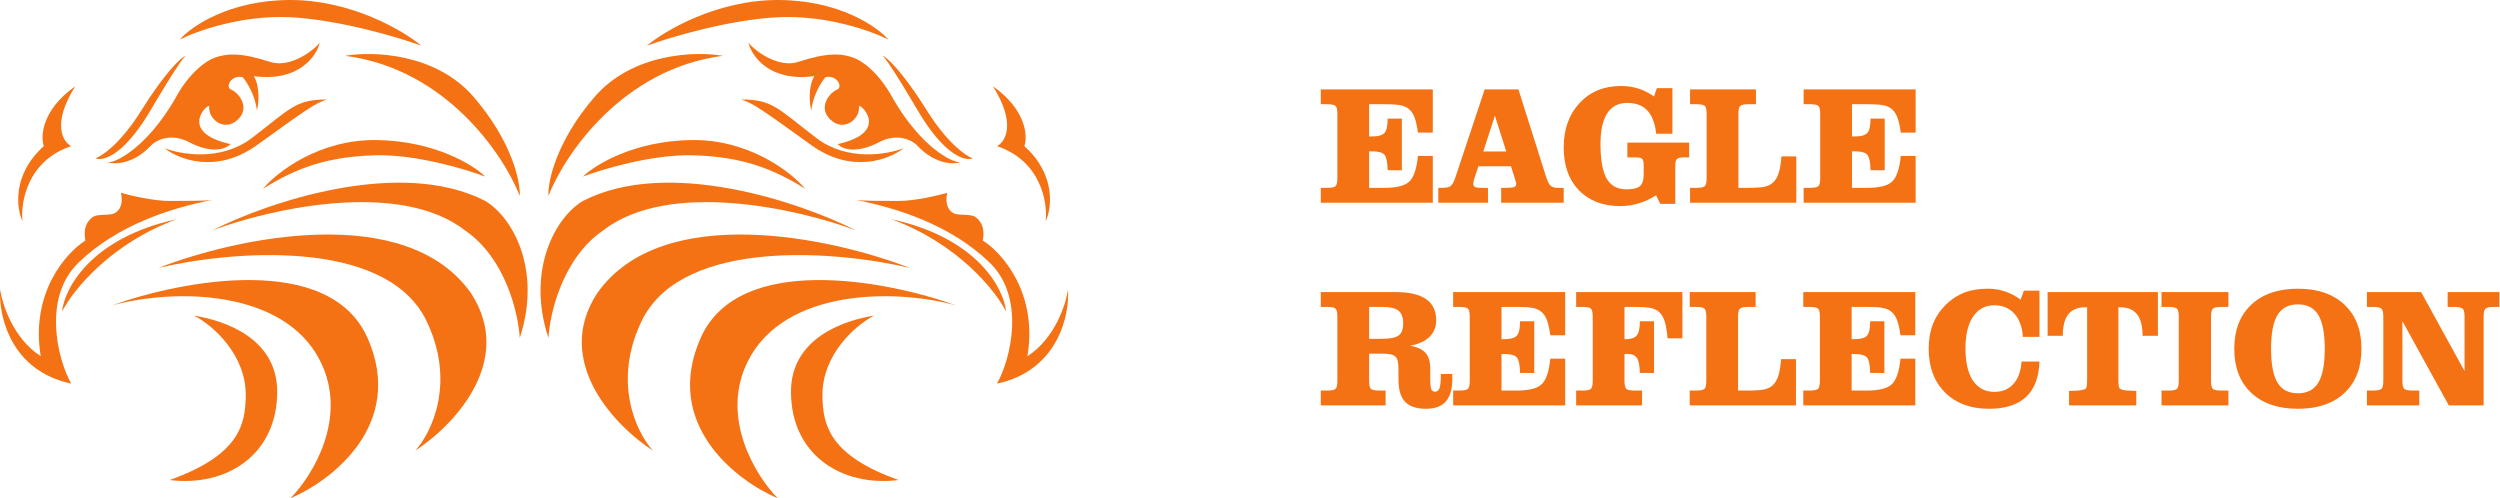 <svg width="296" height="59" viewBox="0 0 296 59" fill="none" xmlns="http://www.w3.org/2000/svg">
<path d="M117.564 10.214C120.351 14.636 119.046 16.782 118.044 17.303C123.235 19.034 124.052 23.952 123.812 26.195C124.533 24.633 125.038 20.668 121.289 17.303C121.689 16.102 121.505 13.002 117.564 10.214Z" fill="#F47214"/>
<path d="M115.161 18.745C114.36 18.465 112.157 16.943 109.753 13.098C106.828 8.416 104.928 6.699 104.498 6.612C104.482 6.604 104.472 6.603 104.466 6.609C104.476 6.609 104.486 6.61 104.498 6.612C104.695 6.721 105.728 8.102 108.672 13.098C111.844 18.481 114.319 19.106 115.161 18.745Z" fill="#F47214"/>
<path d="M121.649 42.177C124.918 40.062 126.216 36.008 126.456 34.246C126.656 37.33 125.254 43.883 118.044 45.421C119.687 42.497 121.443 35.25 117.203 31.122C112.637 26.676 106.269 24.633 101.342 23.672C102.263 23.792 104.466 23.792 106.389 23.792C108.311 23.792 111.035 23.151 112.157 22.831C111.796 24.393 112.517 25.234 113.238 25.354C114.048 25.489 115.04 25.354 115.521 25.715C116.162 26.195 116.651 27.036 116.362 28.478C118.645 29.92 122.899 34.679 121.649 42.177Z" fill="#F47214"/>
<path d="M119.126 36.889C118.846 34.166 115.737 28.166 105.548 25.955C113.43 28.839 117.884 34.446 119.126 36.889Z" fill="#F47214"/>
<path d="M105.788 11.776C109.032 17.303 112.557 19.226 113.719 19.226C112.918 19.466 110.715 19.466 108.672 17.303C107.878 16.462 106.125 15.765 104.106 16.823C101.582 18.144 99.9 17.784 99.179 17.063C105.668 15.621 101.642 12.016 101.703 12.617C101.847 14.059 99.961 15.677 98.338 14.179C96.776 12.737 98.218 10.935 99.179 10.574C99.78 10.214 99.083 8.844 97.737 9.132C97.257 9.693 96.247 11.271 96.055 13.098C95.855 12.296 95.646 10.358 96.415 9.012C91.128 9.731 89.005 6.668 88.605 5.047C89.486 6.128 92.21 8.07 94.493 7.33C98.05 6.176 99.66 6.325 101.102 6.849C101.983 7.17 104.058 8.507 105.788 11.776Z" fill="#F47214"/>
<path d="M92.09 2.043C97.857 1.754 103.225 3.685 105.187 4.686C103.825 3.124 99.299 0 92.09 0C84.88 0 78.752 3.605 76.589 5.407C79.353 4.406 86.322 2.331 92.09 2.043Z" fill="#F47214"/>
<path d="M70.341 11.536C74.859 6.248 82.397 6.048 85.601 6.609C73.681 8.147 66.856 18.305 64.933 23.191C64.853 21.509 65.822 16.823 70.341 11.536Z" fill="#F47214"/>
<path d="M96.656 16.342C100.309 19.13 105.067 18.305 106.99 17.544C105.347 18.865 100.861 20.644 96.055 17.183C90.047 12.857 89.206 12.257 87.764 11.776C91.489 11.776 92.09 12.857 96.656 16.342Z" fill="#F47214"/>
<path d="M81.876 16.582C88.701 16.486 93.692 20.387 95.334 22.35C91.489 19.947 87.764 18.505 81.876 18.385C77.166 18.288 71.342 20.027 69.019 20.908C70.461 19.506 75.051 16.678 81.876 16.582Z" fill="#F47214"/>
<path d="M69.019 23.792C79.112 18.601 94.773 23.952 101.342 27.277C94.613 24.753 79.208 21.221 71.422 27.277C66.615 30.545 65.093 37.13 64.933 40.014C62.29 31.963 65.774 25.715 69.019 23.792Z" fill="#F47214"/>
<path d="M70.701 34.727C78.391 23.768 98.578 28.158 107.711 31.723C99.259 29.72 81.107 28.118 76.108 37.731C72.392 45.133 75.361 51.229 77.31 53.352C72.904 50.518 65.414 42.827 70.701 34.727Z" fill="#F47214"/>
<path d="M82.957 40.014C87.475 29.824 105.027 33.205 113.238 36.169C105.788 34.126 92.931 34.246 88.605 42.657C85.144 49.386 89.486 56.356 92.09 58.999C87.163 56.916 78.439 50.203 82.957 40.014Z" fill="#F47214"/>
<path d="M93.652 46.382C93.652 40.014 99.94 37.931 103.505 37.37C101.142 38.572 97.377 42.065 97.377 46.743C97.377 50.468 98.338 53.952 106.389 56.836C99.54 57.677 93.652 53.76 93.652 46.382Z" fill="#F47214"/>
<path d="M8.91 10.214C6.122 14.636 7.428 16.782 8.429 17.303C3.238 19.034 2.421 23.952 2.661 26.195C1.94 24.633 1.436 20.668 5.185 17.303C4.784 16.102 4.969 13.002 8.91 10.214Z" fill="#F47214"/>
<path d="M11.313 18.745C12.114 18.465 14.317 16.943 16.72 13.098C19.646 8.416 21.546 6.699 21.976 6.612C21.991 6.604 22.002 6.603 22.007 6.609C21.998 6.609 21.988 6.61 21.976 6.612C21.779 6.721 20.746 8.102 17.802 13.098C14.63 18.481 12.154 19.106 11.313 18.745Z" fill="#F47214"/>
<path d="M4.824 42.177C1.556 40.062 0.258 36.008 0.018 34.246C-0.182 37.33 1.22 43.883 8.429 45.421C6.787 42.497 5.031 35.25 9.27 31.122C13.836 26.676 20.205 24.633 25.131 23.672C24.21 23.792 22.007 23.792 20.085 23.792C18.162 23.792 15.438 23.151 14.317 22.831C14.678 24.393 13.957 25.234 13.236 25.354C12.425 25.489 11.433 25.354 10.953 25.715C10.312 26.195 9.823 27.036 10.111 28.478C7.828 29.92 3.575 34.679 4.824 42.177Z" fill="#F47214"/>
<path d="M7.348 36.889C7.628 34.166 10.736 28.166 20.926 25.955C13.043 28.839 8.589 34.446 7.348 36.889Z" fill="#F47214"/>
<path d="M20.686 11.776C17.441 17.303 13.916 19.226 12.755 19.226C13.556 19.466 15.759 19.466 17.802 17.303C18.596 16.462 20.349 15.765 22.368 16.823C24.891 18.144 26.573 17.784 27.294 17.063C20.806 15.621 24.831 12.016 24.771 12.617C24.627 14.059 26.512 15.677 28.136 14.179C29.698 12.737 28.256 10.935 27.294 10.574C26.694 10.214 27.391 8.844 28.736 9.132C29.217 9.693 30.226 11.271 30.419 13.098C30.619 12.296 30.827 10.358 30.058 9.012C35.345 9.731 37.468 6.668 37.869 5.047C36.987 6.128 34.264 8.07 31.981 7.33C28.424 6.176 26.814 6.325 25.372 6.849C24.491 7.17 22.416 8.507 20.686 11.776Z" fill="#F47214"/>
<path d="M34.384 2.043C28.616 1.754 23.249 3.685 21.286 4.686C22.648 3.124 27.174 0 34.384 0C41.594 0 47.722 3.605 49.885 5.407C47.121 4.406 40.152 2.331 34.384 2.043Z" fill="#F47214"/>
<path d="M56.133 11.536C51.615 6.248 44.077 6.048 40.873 6.609C52.793 8.147 59.618 18.305 61.54 23.191C61.62 21.509 60.651 16.823 56.133 11.536Z" fill="#F47214"/>
<path d="M29.818 16.342C26.165 19.13 21.407 18.305 19.484 17.544C21.126 18.865 25.612 20.644 30.419 17.183C36.427 12.857 37.268 12.257 38.71 11.776C34.985 11.776 34.384 12.857 29.818 16.342Z" fill="#F47214"/>
<path d="M44.598 16.582C37.773 16.486 32.782 20.387 31.14 22.35C34.985 19.947 38.71 18.505 44.598 18.385C49.308 18.288 55.132 20.027 57.455 20.908C56.013 19.506 51.423 16.678 44.598 16.582Z" fill="#F47214"/>
<path d="M57.455 23.792C47.361 18.601 31.7 23.952 25.131 27.277C31.861 24.753 47.265 21.221 55.052 27.277C59.858 30.545 61.38 37.13 61.54 40.014C64.184 31.963 60.699 25.715 57.455 23.792Z" fill="#F47214"/>
<path d="M55.773 34.727C48.082 23.768 27.895 28.158 18.763 31.723C27.214 29.72 45.367 28.118 50.365 37.731C54.082 45.133 51.113 51.229 49.164 53.352C53.57 50.518 61.06 42.827 55.773 34.727Z" fill="#F47214"/>
<path d="M43.516 40.014C38.998 29.824 21.447 33.205 13.236 36.169C20.686 34.126 33.543 34.246 37.869 42.657C41.329 49.386 36.987 56.356 34.384 58.999C39.311 56.916 48.034 50.203 43.516 40.014Z" fill="#F47214"/>
<path d="M32.822 46.382C32.822 40.014 26.533 37.931 22.969 37.37C25.332 38.572 29.097 42.065 29.097 46.743C29.097 50.468 28.136 53.952 20.085 56.836C26.934 57.677 32.822 53.76 32.822 46.382Z" fill="#F47214"/>
<path d="M156.381 24V22.242H157.123C157.644 22.242 157.976 22.177 158.119 22.047C158.269 21.917 158.344 21.594 158.344 21.08V13.502C158.344 12.981 158.269 12.659 158.119 12.535C157.976 12.405 157.644 12.34 157.123 12.34H156.381V10.582H169.643V15.699H167.885C167.774 14.918 167.644 14.329 167.494 13.932C167.344 13.528 167.146 13.212 166.898 12.984C166.651 12.75 166.332 12.584 165.941 12.486C165.551 12.389 164.851 12.34 163.842 12.34H162.104V16.158H162.436C163.178 16.158 163.673 16.018 163.92 15.738C164.174 15.458 164.301 14.892 164.301 14.039H165.98V20.162L164.301 20.152C164.281 19.221 164.158 18.616 163.93 18.336C163.702 18.056 163.204 17.916 162.436 17.916H162.104V22.242H163.9C165.372 22.242 166.365 21.988 166.879 21.48C167.4 20.973 167.735 19.967 167.885 18.463H169.643V24H156.381ZM178.344 17.936L176.996 13.697L175.62 17.936H178.344ZM170.297 24V22.242H170.786C171.222 22.242 171.541 22.174 171.743 22.037C171.944 21.894 172.143 21.529 172.338 20.943L175.786 10.582H179.78L183.08 21.002C183.25 21.51 183.426 21.845 183.608 22.008C183.797 22.164 184.08 22.242 184.457 22.242H185.141V24H177.739V22.242H178.305C178.787 22.242 179.109 22.21 179.272 22.145C179.441 22.073 179.526 21.946 179.526 21.764C179.519 21.705 179.496 21.611 179.457 21.48C179.438 21.415 179.425 21.366 179.418 21.334L178.901 19.684H175.043L174.536 21.227C174.51 21.318 174.487 21.412 174.467 21.51C174.448 21.607 174.438 21.692 174.438 21.764C174.438 21.946 174.506 22.073 174.643 22.145C174.78 22.21 175.073 22.242 175.522 22.242H176.176V24H170.297ZM196.577 24.137L196.079 23.121C195.415 23.551 194.731 23.87 194.028 24.078C193.332 24.293 192.602 24.4 191.841 24.4C189.79 24.4 188.159 23.779 186.948 22.535C185.744 21.285 185.141 19.599 185.141 17.477C185.141 15.309 185.766 13.551 187.016 12.203C188.273 10.855 189.907 10.182 191.919 10.182C192.648 10.182 193.332 10.283 193.97 10.484C194.614 10.686 195.236 10.999 195.835 11.422L196.177 10.435H198.013V15.836H196.098C195.955 14.599 195.604 13.681 195.044 13.082C194.484 12.483 193.69 12.184 192.661 12.184C191.619 12.184 190.832 12.594 190.298 13.414C189.764 14.234 189.497 15.442 189.497 17.037C189.497 18.925 189.741 20.296 190.229 21.148C190.724 21.995 191.505 22.418 192.573 22.418C193.341 22.418 193.872 22.291 194.165 22.037C194.464 21.783 194.614 21.311 194.614 20.621V19.684C194.614 19.202 194.555 18.909 194.438 18.805C194.321 18.694 194.061 18.639 193.657 18.639H192.68V16.881H199.995V18.639H199.282C198.924 18.639 198.68 18.704 198.55 18.834C198.419 18.958 198.354 19.192 198.354 19.537V24.137H196.577ZM200.103 10.582H207.905V12.34H207.066C206.532 12.34 206.19 12.408 206.04 12.545C205.897 12.675 205.825 12.994 205.825 13.502V22.242H206.88C207.896 22.242 208.599 22.193 208.989 22.096C209.38 21.998 209.699 21.832 209.946 21.598C210.226 21.337 210.441 20.973 210.591 20.504C210.747 20.029 210.858 19.368 210.923 18.521H212.681V24H200.103V22.242H200.845C201.366 22.242 201.698 22.177 201.841 22.047C201.991 21.917 202.066 21.594 202.066 21.08V13.502C202.066 12.981 201.991 12.659 201.841 12.535C201.698 12.405 201.366 12.34 200.845 12.34H200.103V10.582ZM213.55 24V22.242H214.293C214.813 22.242 215.145 22.177 215.289 22.047C215.438 21.917 215.513 21.594 215.513 21.08V13.502C215.513 12.981 215.438 12.659 215.289 12.535C215.145 12.405 214.813 12.34 214.293 12.34H213.55V10.582H226.812V15.699H225.054C224.944 14.918 224.813 14.329 224.664 13.932C224.514 13.528 224.315 13.212 224.068 12.984C223.821 12.75 223.502 12.584 223.111 12.486C222.72 12.389 222.02 12.34 221.011 12.34H219.273V16.158H219.605C220.347 16.158 220.842 16.018 221.089 15.738C221.343 15.458 221.47 14.892 221.47 14.039H223.15V20.162L221.47 20.152C221.451 19.221 221.327 18.616 221.099 18.336C220.871 18.056 220.373 17.916 219.605 17.916H219.273V22.242H221.07C222.541 22.242 223.534 21.988 224.048 21.48C224.569 20.973 224.905 19.967 225.054 18.463H226.812V24H213.55ZM162.104 40.119H163.52C164.535 40.119 165.225 39.989 165.59 39.728C165.954 39.462 166.137 38.986 166.137 38.303C166.137 37.587 165.954 37.082 165.59 36.789C165.225 36.49 164.587 36.34 163.676 36.34H162.104V40.119ZM162.104 45.08C162.104 45.588 162.175 45.91 162.318 46.047C162.468 46.177 162.81 46.242 163.344 46.242H164.057V48H156.381V46.242H157.123C157.644 46.242 157.976 46.177 158.119 46.047C158.269 45.917 158.344 45.594 158.344 45.08V37.502C158.344 36.981 158.269 36.659 158.119 36.535C157.976 36.405 157.644 36.34 157.123 36.34H156.381V34.582H165.199C166.833 34.582 168.048 34.859 168.842 35.412C169.643 35.959 170.043 36.796 170.043 37.922C170.043 38.71 169.779 39.364 169.252 39.885C168.725 40.399 167.96 40.751 166.957 40.94C167.816 41.083 168.428 41.366 168.793 41.789C169.158 42.206 169.34 42.824 169.34 43.645V44.943C169.34 45.503 169.382 45.884 169.467 46.086C169.551 46.281 169.701 46.379 169.916 46.379C170.17 46.379 170.346 46.232 170.443 45.94C170.548 45.64 170.6 45.087 170.6 44.279H171.938C171.938 44.344 171.941 44.435 171.947 44.553C171.954 44.663 171.957 44.745 171.957 44.797C171.957 46.027 171.703 46.935 171.195 47.522C170.694 48.107 169.91 48.4 168.842 48.4C167.715 48.4 166.889 48.124 166.361 47.57C165.84 47.017 165.58 46.148 165.58 44.963V43.684C165.58 42.935 165.46 42.447 165.219 42.219C164.984 41.991 164.493 41.877 163.744 41.877H162.104V45.08ZM172.055 48V46.242H172.797C173.318 46.242 173.65 46.177 173.793 46.047C173.943 45.917 174.018 45.594 174.018 45.08V37.502C174.018 36.981 173.943 36.659 173.793 36.535C173.65 36.405 173.318 36.34 172.797 36.34H172.055V34.582H185.317V39.699H183.559C183.448 38.918 183.318 38.329 183.168 37.932C183.019 37.528 182.82 37.212 182.573 36.984C182.325 36.75 182.006 36.584 181.616 36.486C181.225 36.389 180.525 36.34 179.516 36.34H177.778V40.158H178.11C178.852 40.158 179.347 40.018 179.594 39.738C179.848 39.458 179.975 38.892 179.975 38.039H181.655V44.162L179.975 44.152C179.955 43.221 179.832 42.616 179.604 42.336C179.376 42.056 178.878 41.916 178.11 41.916H177.778V46.242H179.575C181.046 46.242 182.039 45.988 182.553 45.48C183.074 44.973 183.409 43.967 183.559 42.463H185.317V48H172.055ZM186.616 48V46.242H187.358C187.879 46.242 188.211 46.177 188.354 46.047C188.504 45.917 188.579 45.594 188.579 45.08V37.502C188.579 36.981 188.504 36.659 188.354 36.535C188.211 36.405 187.879 36.34 187.358 36.34H186.616V34.582H199.194V40.06H197.436C197.371 39.208 197.261 38.544 197.104 38.068C196.955 37.593 196.74 37.225 196.46 36.965C196.225 36.737 195.919 36.578 195.542 36.486C195.164 36.389 194.448 36.34 193.393 36.34H192.339V40.158H192.475C193.107 40.158 193.543 40.012 193.784 39.719C194.031 39.426 194.155 38.898 194.155 38.137V38.039H195.835V44.162L194.155 44.152C194.142 43.286 194.025 42.694 193.804 42.375C193.582 42.056 193.192 41.897 192.632 41.897C192.599 41.897 192.55 41.9 192.485 41.906C192.42 41.913 192.371 41.916 192.339 41.916V45.08C192.339 45.588 192.41 45.91 192.554 46.047C192.703 46.177 193.045 46.242 193.579 46.242H194.419V48H186.616ZM200.064 34.582H207.866V36.34H207.027C206.493 36.34 206.151 36.408 206.001 36.545C205.858 36.675 205.786 36.994 205.786 37.502V46.242H206.841C207.857 46.242 208.56 46.193 208.95 46.096C209.341 45.998 209.66 45.832 209.907 45.598C210.187 45.337 210.402 44.973 210.552 44.504C210.708 44.029 210.819 43.368 210.884 42.522H212.642V48H200.064V46.242H200.806C201.327 46.242 201.659 46.177 201.802 46.047C201.952 45.917 202.027 45.594 202.027 45.08V37.502C202.027 36.981 201.952 36.659 201.802 36.535C201.659 36.405 201.327 36.34 200.806 36.34H200.064V34.582ZM213.511 48V46.242H214.254C214.774 46.242 215.106 46.177 215.25 46.047C215.399 45.917 215.474 45.594 215.474 45.08V37.502C215.474 36.981 215.399 36.659 215.25 36.535C215.106 36.405 214.774 36.34 214.254 36.34H213.511V34.582H226.773V39.699H225.015C224.905 38.918 224.774 38.329 224.625 37.932C224.475 37.528 224.276 37.212 224.029 36.984C223.782 36.75 223.463 36.584 223.072 36.486C222.681 36.389 221.981 36.34 220.972 36.34H219.234V40.158H219.566C220.308 40.158 220.803 40.018 221.05 39.738C221.304 39.458 221.431 38.892 221.431 38.039H223.111V44.162L221.431 44.152C221.412 43.221 221.288 42.616 221.06 42.336C220.832 42.056 220.334 41.916 219.566 41.916H219.234V46.242H221.031C222.502 46.242 223.495 45.988 224.009 45.48C224.53 44.973 224.865 43.967 225.015 42.463H226.773V48H213.511ZM239.352 42.805H241.471C241.419 44.654 240.891 46.05 239.889 46.994C238.886 47.932 237.421 48.4 235.494 48.4C233.32 48.4 231.585 47.756 230.289 46.467C229 45.178 228.355 43.449 228.355 41.281C228.355 40.2 228.521 39.234 228.854 38.381C229.186 37.528 229.697 36.76 230.387 36.076C231.051 35.425 231.78 34.947 232.574 34.641C233.375 34.335 234.293 34.182 235.328 34.182C236.057 34.182 236.741 34.289 237.379 34.504C238.023 34.712 238.642 35.038 239.234 35.48L239.635 34.416H241.471V39.885H239.508C239.43 38.706 239.091 37.788 238.492 37.131C237.9 36.473 237.112 36.145 236.129 36.145C235.055 36.145 234.215 36.594 233.609 37.492C233.01 38.384 232.711 39.641 232.711 41.262C232.711 42.909 233.007 44.178 233.6 45.07C234.199 45.956 235.048 46.398 236.148 46.398C237.086 46.398 237.835 46.083 238.395 45.451C238.961 44.813 239.28 43.931 239.352 42.805ZM255.495 34.582V39.758H253.678C253.678 38.605 253.46 37.756 253.024 37.209C252.594 36.656 251.927 36.379 251.022 36.379H250.817V44.904C250.817 45.367 250.84 45.672 250.885 45.822C250.931 45.965 251.015 46.057 251.139 46.096C251.276 46.154 251.461 46.197 251.696 46.223C251.93 46.249 252.343 46.268 252.936 46.281V48H244.977V46.281C245.394 46.281 245.752 46.268 246.051 46.242C246.357 46.21 246.608 46.161 246.803 46.096C246.92 46.057 247.002 45.965 247.047 45.822C247.093 45.672 247.116 45.373 247.116 44.924V44.66V36.379H246.92C246.009 36.379 245.332 36.656 244.889 37.209C244.453 37.762 244.235 38.612 244.235 39.758H242.438V34.582H255.495ZM255.925 48V46.242H256.745C257.266 46.242 257.598 46.177 257.741 46.047C257.891 45.917 257.966 45.594 257.966 45.08V37.502C257.966 36.981 257.891 36.659 257.741 36.535C257.598 36.405 257.266 36.34 256.745 36.34H255.925V34.582H263.845V36.34H263.024C262.497 36.34 262.158 36.408 262.009 36.545C261.859 36.675 261.784 36.994 261.784 37.502V45.08C261.784 45.588 261.859 45.91 262.009 46.047C262.158 46.177 262.497 46.242 263.024 46.242H263.845V48H255.925ZM268.894 41.301C268.894 43.13 269.148 44.465 269.655 45.305C270.163 46.145 270.971 46.565 272.077 46.565C273.178 46.565 273.982 46.145 274.489 45.305C274.997 44.465 275.251 43.13 275.251 41.301C275.251 39.471 274.997 38.137 274.489 37.297C273.982 36.457 273.178 36.037 272.077 36.037C270.971 36.037 270.163 36.457 269.655 37.297C269.148 38.137 268.894 39.471 268.894 41.301ZM264.538 41.301C264.538 39.087 265.206 37.349 266.54 36.086C267.881 34.816 269.727 34.182 272.077 34.182C274.415 34.182 276.251 34.813 277.585 36.076C278.926 37.339 279.597 39.081 279.597 41.301C279.597 43.514 278.93 45.253 277.595 46.516C276.26 47.772 274.421 48.4 272.077 48.4C269.727 48.4 267.881 47.769 266.54 46.506C265.206 45.243 264.538 43.508 264.538 41.301ZM282.185 37.502C282.185 36.994 282.11 36.675 281.961 36.545C281.811 36.408 281.472 36.34 280.945 36.34H280.242V34.582H286.658L291.804 43.938V37.502C291.804 36.994 291.729 36.675 291.58 36.545C291.43 36.408 291.091 36.34 290.564 36.34H289.802V34.582H295.925V36.34H295.3C294.773 36.34 294.435 36.408 294.285 36.545C294.135 36.675 294.06 36.994 294.06 37.502V48H289.939L284.441 38.02V45.08C284.441 45.588 284.516 45.91 284.666 46.047C284.815 46.177 285.154 46.242 285.681 46.242H286.443V48H280.242V46.242H280.945C281.472 46.242 281.811 46.177 281.961 46.047C282.11 45.91 282.185 45.588 282.185 45.08V37.502Z" fill="#F47214"/>
</svg>
